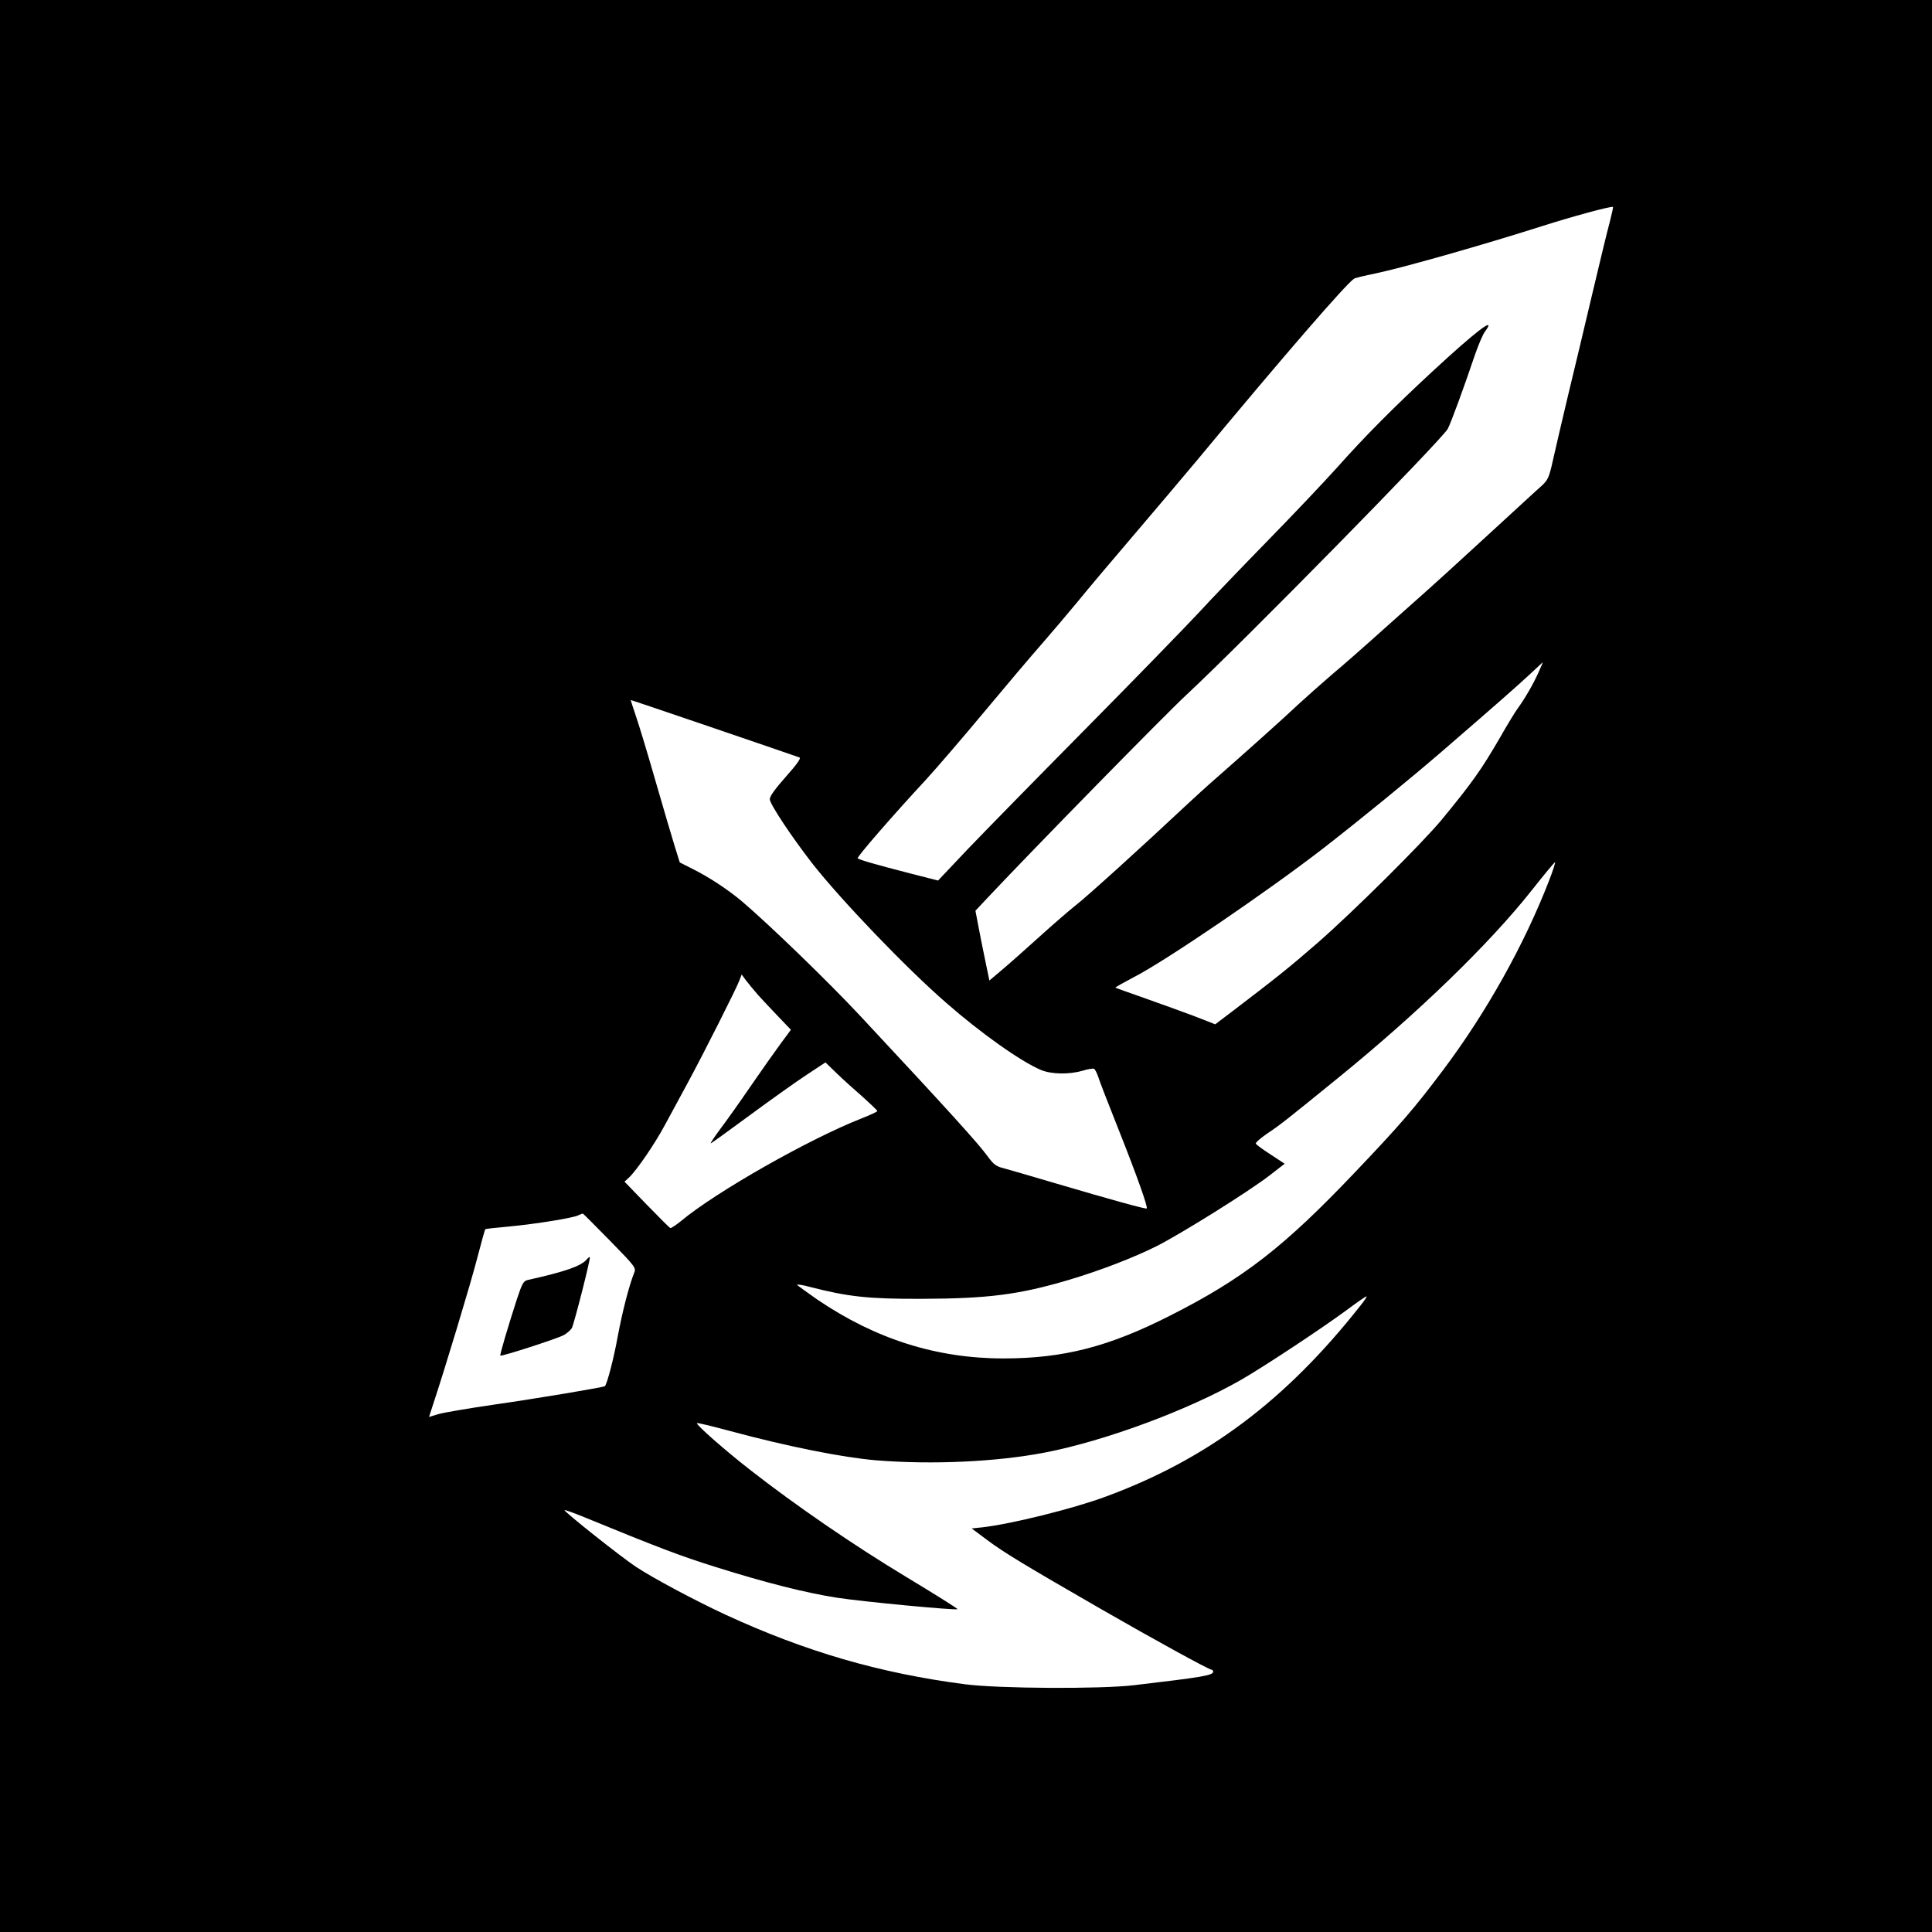 <?xml version="1.0" standalone="no"?>
<!DOCTYPE svg PUBLIC "-//W3C//DTD SVG 20010904//EN"
 "http://www.w3.org/TR/2001/REC-SVG-20010904/DTD/svg10.dtd">
<svg version="1.0" xmlns="http://www.w3.org/2000/svg"
 width="1024" height="1024" viewBox="0 0 1024 1024"
 preserveAspectRatio="xMidYMid meet">
  <rect width="1024" height="1024" fill="white"/>
<g transform="translate(0,1024) scale(0.1,-0.1)"
fill="#000000" stroke="none">
<path d="M0 5120 l0 -5120 5120 0 5120 0 0 5120 0 5120 -5120 0 -5120 0 0
-5120z m8532 3943 c-12 -43 -53 -213 -92 -378 -39 -165 -97 -410 -130 -545
-32 -135 -68 -289 -80 -343 -19 -87 -26 -101 -58 -131 -21 -18 -154 -141 -297
-272 -143 -132 -281 -257 -306 -279 -25 -22 -128 -114 -230 -205 -101 -91
-226 -201 -278 -244 -51 -44 -130 -114 -175 -155 -80 -76 -286 -260 -441 -396
-44 -38 -116 -104 -160 -145 -228 -214 -527 -485 -582 -527 -33 -26 -121 -102
-195 -169 -73 -66 -163 -146 -199 -176 l-65 -55 -22 106 c-12 58 -29 142 -37
185 l-15 79 62 66 c246 262 942 972 1055 1077 303 282 1358 1356 1387 1412 17
33 84 215 142 387 19 55 43 113 55 128 64 87 -46 4 -279 -212 -201 -186 -354
-339 -507 -511 -72 -80 -238 -255 -370 -390 -132 -135 -296 -306 -364 -380
-69 -74 -336 -349 -595 -611 -259 -262 -541 -550 -628 -641 l-156 -165 -149
38 c-178 46 -270 72 -277 80 -6 6 185 226 364 419 53 58 191 218 305 355 115
138 252 300 305 360 53 61 139 162 191 225 51 63 186 223 299 355 113 132 261
308 330 390 468 564 795 941 837 968 6 4 56 16 110 27 146 30 581 154 888 252
150 48 365 107 374 101 2 -1 -6 -37 -17 -80z m-379 -2390 c-28 -62 -73 -139
-109 -188 -12 -16 -55 -86 -94 -155 -100 -172 -147 -238 -309 -435 -104 -125
-464 -483 -656 -651 -148 -129 -218 -185 -457 -367 l-87 -66 -118 46 c-65 24
-183 67 -263 95 -80 28 -146 52 -148 53 -2 2 41 26 96 55 167 85 714 458 1006
684 203 158 453 362 627 512 308 266 398 346 464 407 39 36 71 66 72 67 1 0
-10 -26 -24 -57z m-4443 -267 c354 -121 501 -171 528 -181 9 -3 -16 -38 -72
-101 -57 -64 -86 -104 -86 -120 0 -25 114 -197 225 -340 152 -194 499 -556
711 -740 184 -161 393 -309 501 -355 55 -23 149 -25 221 -4 29 9 57 13 61 10
5 -3 15 -22 22 -43 6 -20 55 -147 109 -282 96 -242 155 -408 148 -415 -4 -5
-184 45 -483 133 -132 39 -259 76 -282 82 -33 8 -49 21 -78 61 -47 65 -200
235 -676 745 -168 180 -482 484 -628 608 -73 61 -171 126 -257 169 l-71 36
-26 83 c-14 46 -60 200 -101 343 -41 143 -88 299 -105 348 -16 48 -29 87 -28
87 2 0 167 -56 367 -124z m4499 -837 c-132 -340 -333 -698 -559 -999 -154
-205 -227 -290 -467 -542 -377 -397 -593 -565 -983 -762 -323 -164 -564 -226
-881 -226 -355 0 -677 102 -987 312 -56 39 -104 74 -107 78 -3 4 28 0 68 -11
203 -52 308 -64 592 -63 351 1 516 22 779 100 168 50 344 118 466 179 129 65
491 291 599 375 l80 62 -73 48 c-41 26 -76 52 -80 58 -3 5 25 30 62 55 65 43
104 74 372 292 426 346 805 713 1030 998 63 80 118 146 122 147 3 0 -11 -45
-33 -101z m-4190 -604 c25 -27 74 -80 109 -116 l64 -67 -54 -73 c-30 -41 -101
-141 -158 -224 -56 -82 -129 -185 -161 -227 -32 -43 -55 -78 -52 -78 3 0 96
67 207 149 110 81 246 178 301 214 l100 66 60 -58 c33 -32 95 -88 138 -125 42
-38 77 -71 77 -75 0 -3 -38 -21 -84 -39 -278 -109 -776 -392 -958 -545 -26
-21 -51 -37 -55 -36 -5 2 -61 58 -126 125 l-117 121 24 22 c41 39 136 177 190
278 29 54 85 157 124 229 81 150 256 496 272 540 l11 29 22 -30 c12 -16 42
-52 66 -80z m-785 -1302 c135 -138 138 -143 127 -170 -27 -67 -63 -208 -87
-337 -20 -112 -56 -251 -68 -263 -6 -6 -365 -66 -582 -97 -138 -20 -273 -43
-300 -51 -27 -8 -49 -15 -50 -15 0 0 10 30 22 68 59 177 200 643 234 776 21
81 40 149 42 151 2 2 58 8 124 14 140 13 348 46 372 61 10 5 19 8 22 7 3 -1
67 -66 144 -144z m3975 -345 c-395 -501 -811 -813 -1350 -1011 -170 -63 -496
-144 -651 -162 l-58 -6 83 -62 c90 -67 196 -131 602 -365 278 -160 573 -322
587 -322 4 0 8 -4 8 -10 0 -20 -55 -29 -420 -72 -179 -21 -718 -18 -895 5
-454 59 -845 173 -1270 369 -160 74 -388 196 -475 254 -80 53 -383 294 -378
300 3 2 47 -14 99 -35 387 -159 520 -210 704 -267 264 -83 474 -136 640 -162
133 -21 632 -68 640 -61 2 3 -123 81 -277 174 -275 166 -580 375 -823 565
-131 102 -288 240 -281 247 2 3 80 -16 173 -41 312 -84 600 -141 777 -156 299
-24 638 -8 893 41 318 61 760 225 1038 384 116 66 428 272 565 373 52 39 98
71 103 71 4 1 -11 -23 -34 -51z"/>
<path d="M3110 3565 c-29 -35 -114 -65 -312 -109 -23 -5 -30 -17 -57 -98 -50
-154 -93 -300 -89 -303 5 -6 298 89 335 108 18 10 37 27 44 38 12 24 101 371
95 376 -2 2 -9 -4 -16 -12z"/>
</g>
</svg>
